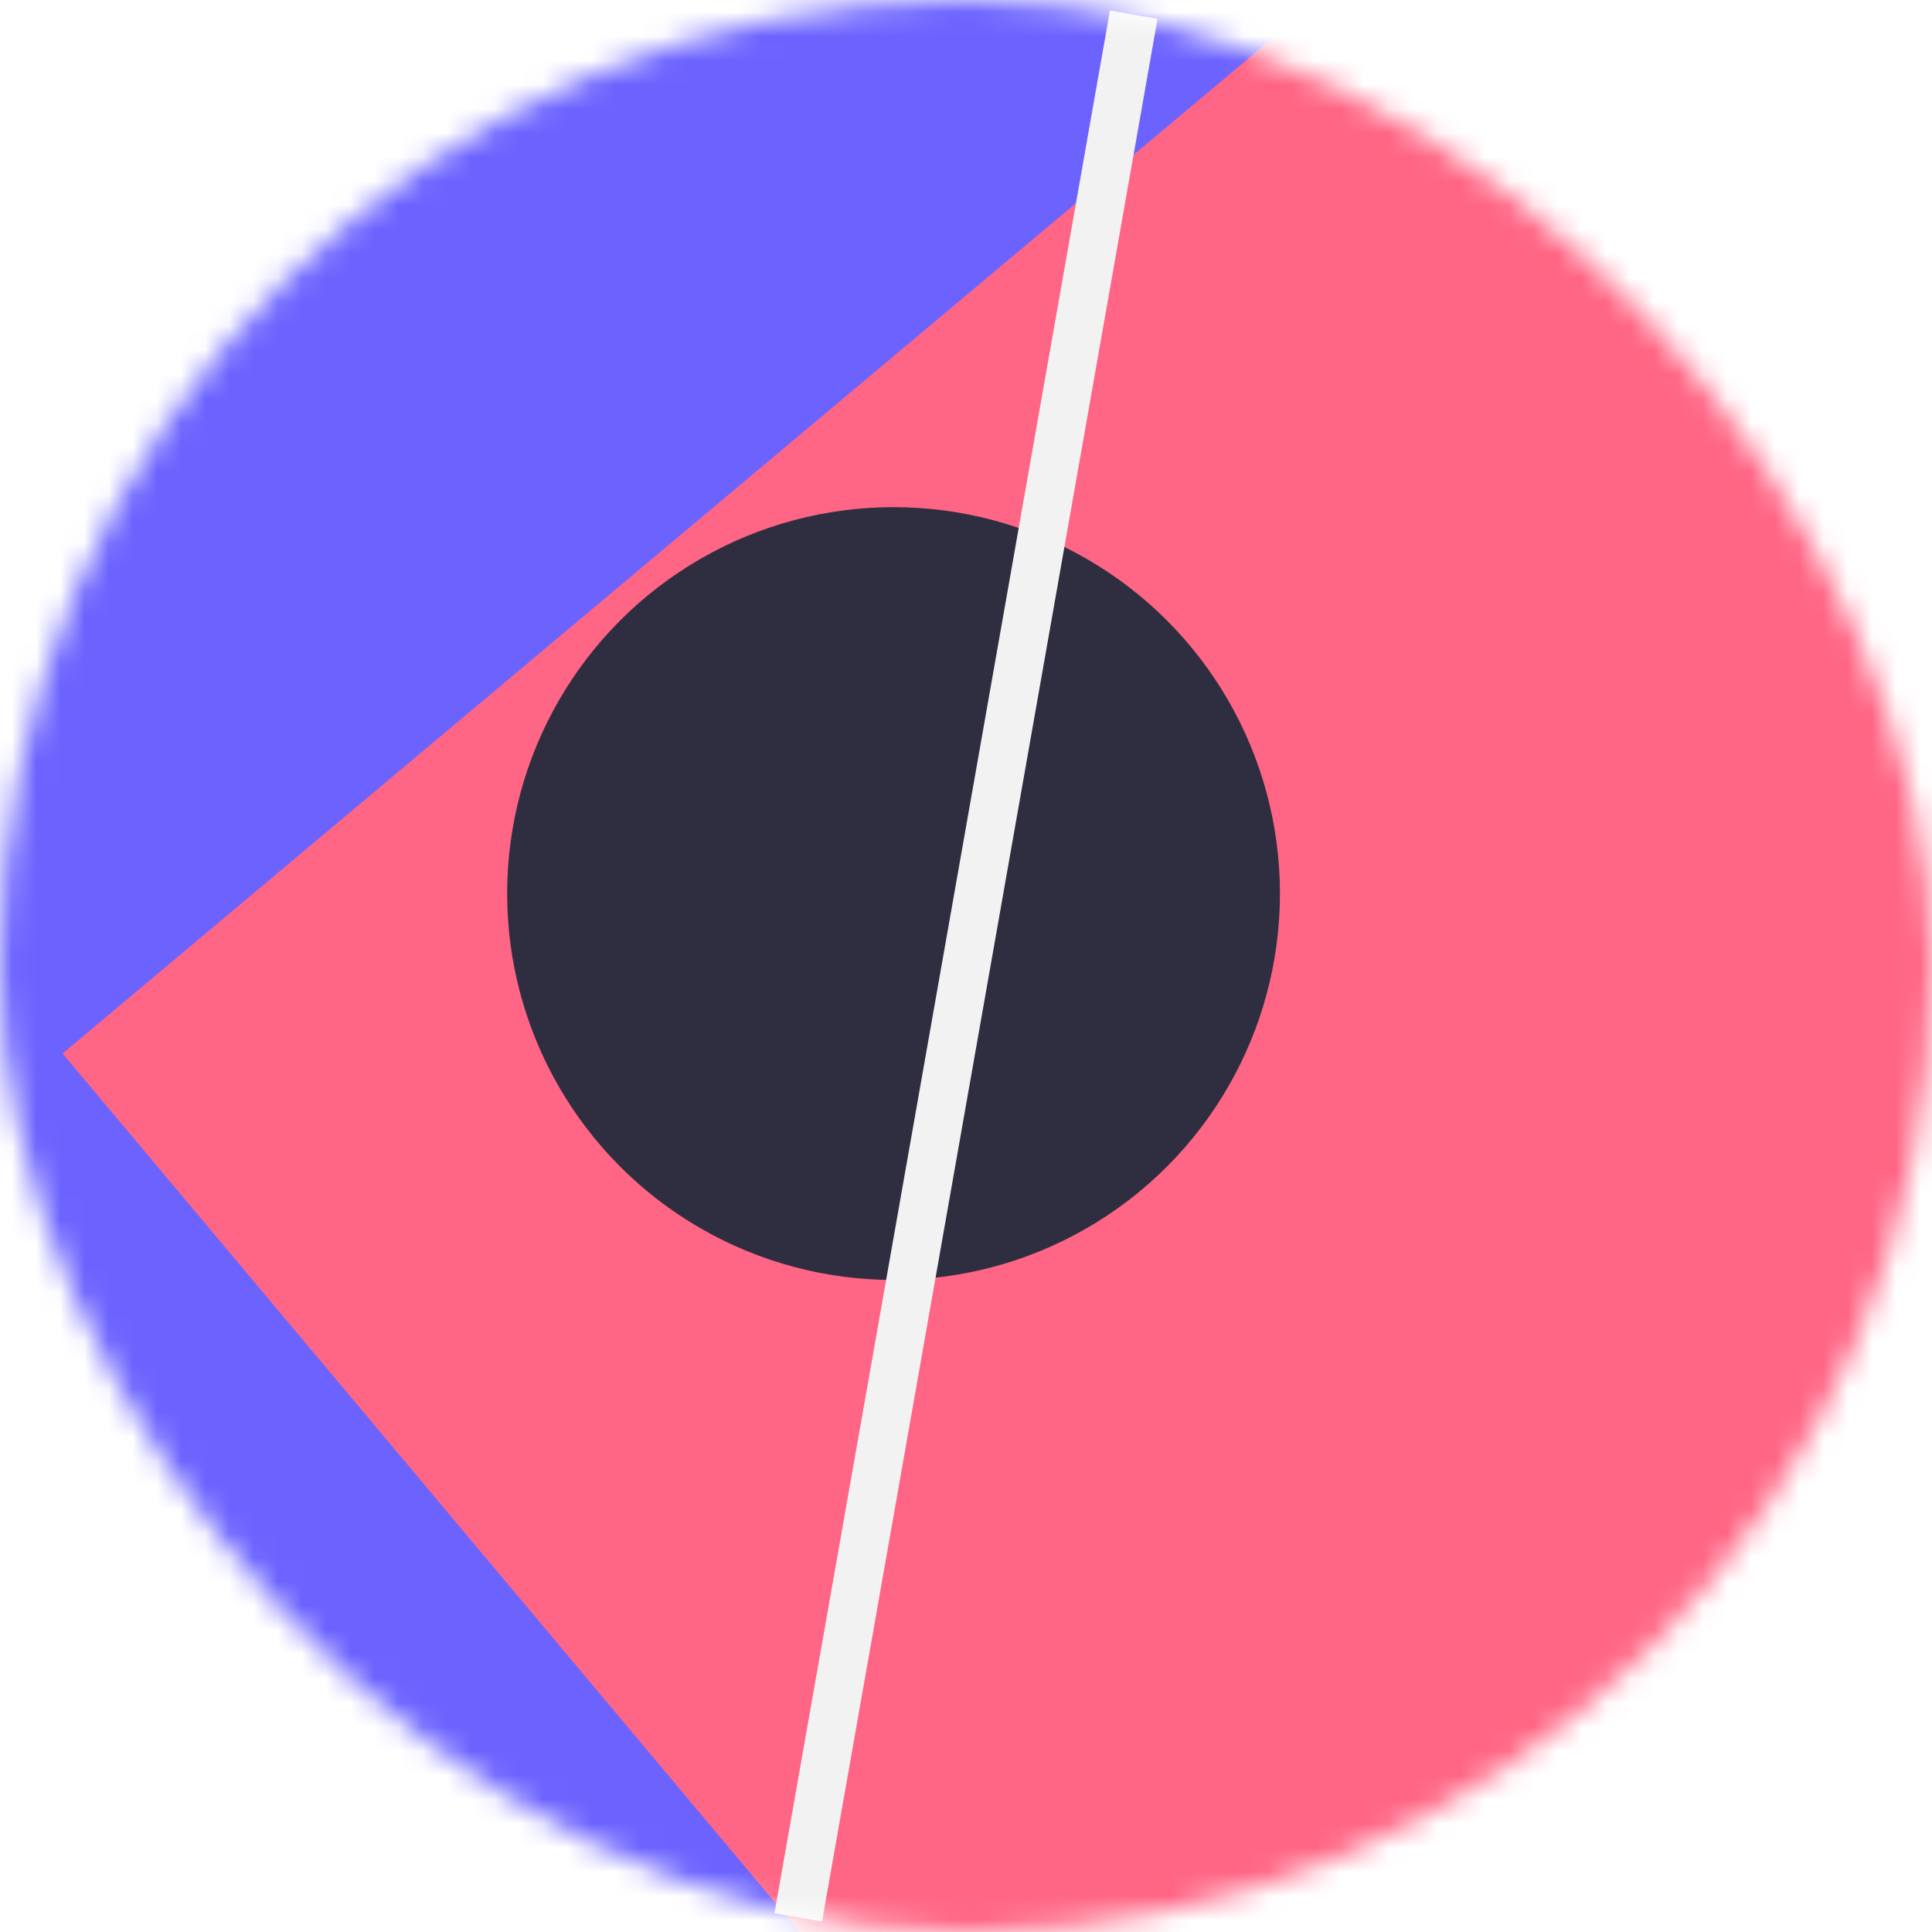 <svg viewBox="0 0 80 80" fill="none" role="img" xmlns="http://www.w3.org/2000/svg" width="80" height="80"><title>Mary Baker</title><mask id="mask__bauhaus" maskUnits="userSpaceOnUse" x="0" y="0" width="80" height="80"><rect width="80" height="80" rx="160" fill="#FFFFFF"></rect></mask><g mask="url(#mask__bauhaus)"><rect width="80" height="80" fill="#6c63ff"></rect><rect x="10" y="30" width="80" height="80" fill="#ff6584" transform="translate(-8 -8) rotate(320 40 40)"></rect><circle cx="40" cy="40" fill="#2f2e41" r="16" transform="translate(-3 -3)"></circle><line x1="0" y1="40" x2="80" y2="40" stroke-width="2" stroke="#f2f2f2" transform="translate(0 0) rotate(280 40 40)"></line></g></svg>
